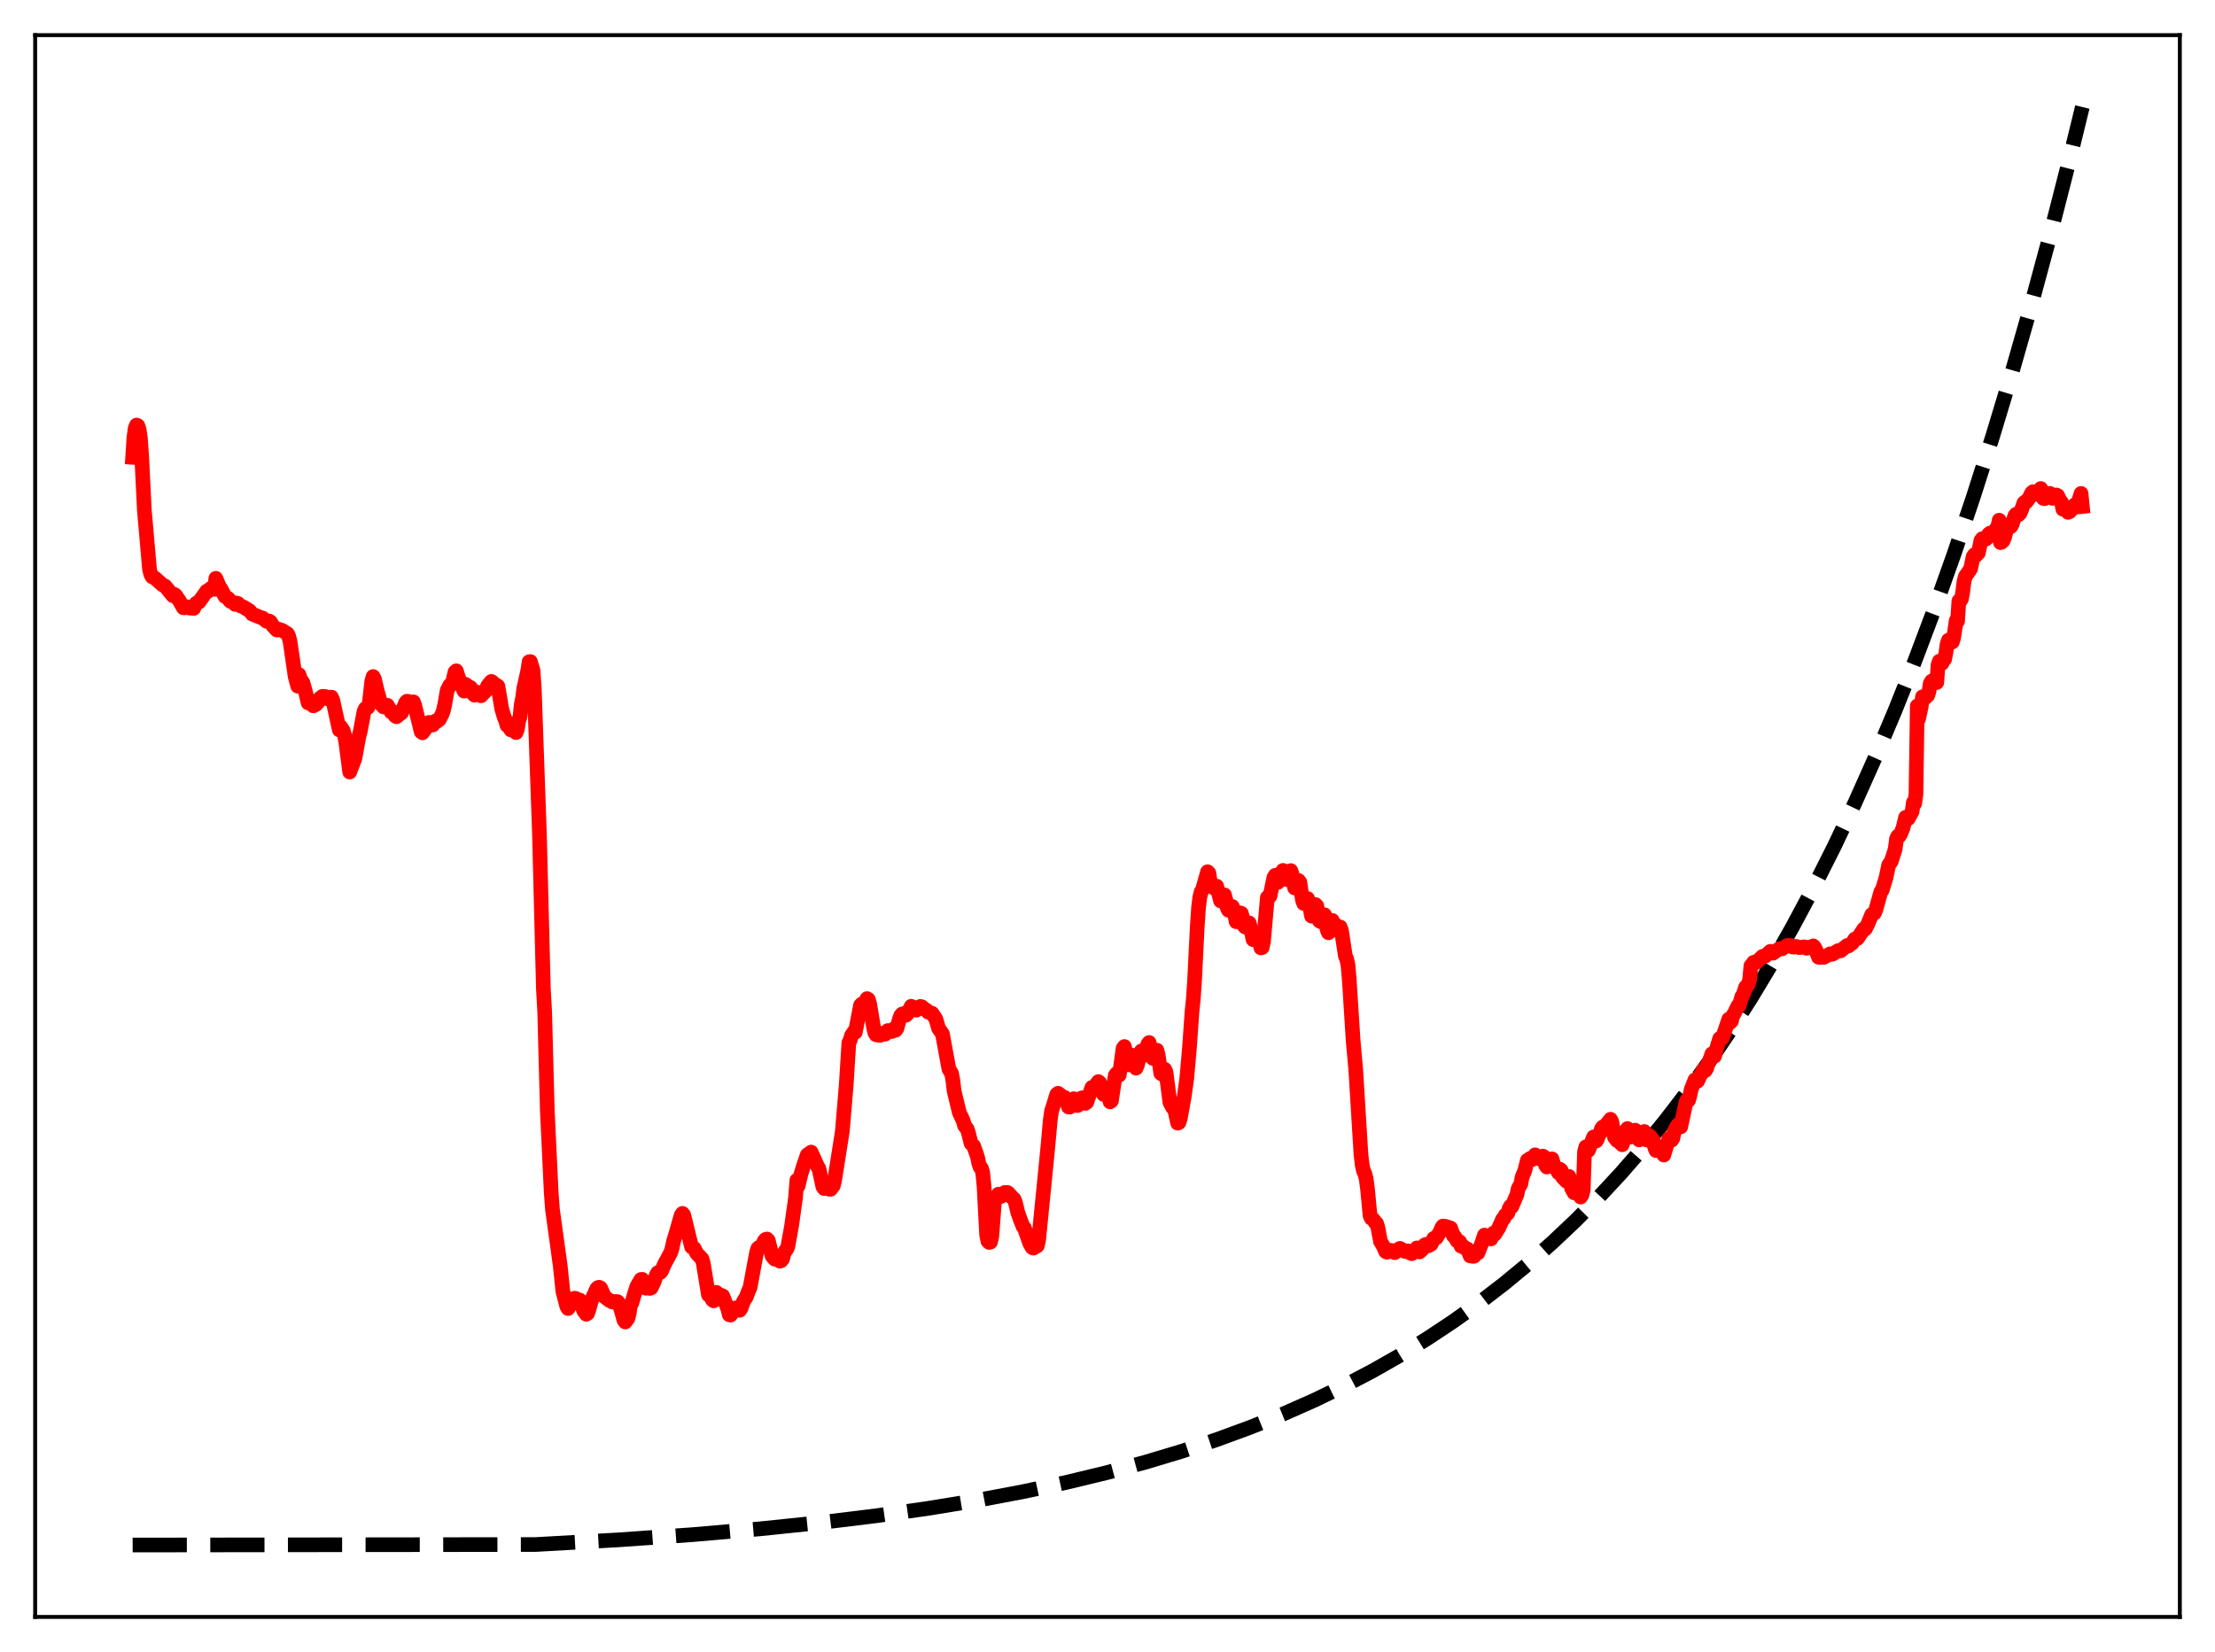 <?xml version="1.0" encoding="utf-8" standalone="no"?>
<!DOCTYPE svg PUBLIC "-//W3C//DTD SVG 1.1//EN"
  "http://www.w3.org/Graphics/SVG/1.1/DTD/svg11.dtd">
<svg xmlns:xlink="http://www.w3.org/1999/xlink" width="453.6pt" height="338.4pt" viewBox="0 0 453.6 338.4" xmlns="http://www.w3.org/2000/svg" version="1.1">
 <defs>
  <style type="text/css">*{stroke-linejoin: round; stroke-linecap: butt}</style>
 </defs>
 <g id="figure_1">
  <g id="patch_1">
   <path d="M 0 338.4 
L 453.6 338.4 
L 453.6 0 
L 0 0 
z
" style="fill: #ffffff"/>
  </g>
  <g id="axes_1">
   <g id="patch_2">
    <path d="M 7.2 331.2 
L 446.4 331.2 
L 446.4 7.2 
L 7.2 7.2 
z
" style="fill: #ffffff"/>
   </g>
   <g id="matplotlib.axis_1"/>
   <g id="matplotlib.axis_2"/>
   <g id="line2d_1">
    <path d="M 27.164 316.473 
L 109.68 316.37 
L 126.716 315.411 
L 141.888 314.341 
L 155.729 313.147 
L 168.24 311.85 
L 179.686 310.447 
L 190.333 308.925 
L 200.182 307.301 
L 209.498 305.544 
L 218.282 303.665 
L 226.534 301.676 
L 234.519 299.521 
L 241.972 297.281 
L 249.159 294.888 
L 256.08 292.345 
L 262.735 289.658 
L 269.123 286.831 
L 275.245 283.875 
L 281.101 280.801 
L 286.691 277.623 
L 292.281 274.186 
L 297.604 270.654 
L 302.928 266.85 
L 307.985 262.964 
L 313.043 258.793 
L 317.834 254.561 
L 322.625 250.036 
L 327.417 245.198 
L 331.942 240.321 
L 336.467 235.126 
L 340.992 229.592 
L 345.517 223.698 
L 350.042 217.418 
L 354.301 211.134 
L 358.56 204.465 
L 362.819 197.388 
L 367.078 189.876 
L 371.337 181.904 
L 375.596 173.443 
L 379.855 164.464 
L 384.113 154.935 
L 388.106 145.471 
L 392.099 135.464 
L 396.092 124.884 
L 400.084 113.697 
L 404.077 101.868 
L 408.07 89.36 
L 412.063 76.136 
L 416.055 62.153 
L 420.048 47.367 
L 424.041 31.734 
L 426.436 21.927 
L 426.436 21.927 
" clip-path="url(#p7afae9a549)" style="fill: none; stroke-dasharray: 11.1,4.8; stroke-dashoffset: 0; stroke: #000000; stroke-width: 3"/>
   </g>
   <g id="line2d_2">
    <path d="M 27.164 93.677 
L 27.43 89.551 
L 27.696 87.687 
L 27.962 87.069 
L 28.228 87.184 
L 28.495 87.995 
L 28.761 89.82 
L 29.027 93.68 
L 29.559 104.455 
L 30.624 116.639 
L 30.89 117.672 
L 31.156 118.148 
L 31.689 118.385 
L 33.286 119.804 
L 33.818 120.052 
L 35.415 122.026 
L 35.681 121.736 
L 35.948 121.924 
L 36.746 123.073 
L 37.545 124.486 
L 37.811 124.504 
L 38.343 124.28 
L 38.609 124.52 
L 39.674 124.618 
L 39.94 123.899 
L 40.207 123.546 
L 40.739 123.337 
L 42.336 121.08 
L 42.602 121.109 
L 43.135 120.538 
L 43.667 120.555 
L 43.933 120.726 
L 44.199 118.457 
L 44.998 120.322 
L 45.264 120.627 
L 46.063 122.163 
L 46.595 122.484 
L 46.861 122.728 
L 47.127 123.136 
L 47.66 123.357 
L 48.192 123.813 
L 48.458 123.529 
L 48.724 123.612 
L 49.257 124.102 
L 49.789 124.304 
L 51.12 125.113 
L 51.652 125.778 
L 53.516 126.537 
L 53.782 126.593 
L 54.58 127.257 
L 55.113 127.204 
L 55.379 127.373 
L 55.911 128.228 
L 56.71 129.058 
L 56.976 128.862 
L 57.775 129.119 
L 58.839 129.784 
L 59.105 130.281 
L 59.372 131.25 
L 59.904 134.842 
L 60.436 138.538 
L 60.969 140.547 
L 61.235 138.198 
L 61.501 139.08 
L 62.033 139.825 
L 62.566 141.749 
L 63.098 143.973 
L 63.364 144.058 
L 63.631 144.006 
L 63.897 144.162 
L 64.163 144.583 
L 64.695 144.314 
L 65.228 143.697 
L 65.494 143.054 
L 66.026 142.631 
L 66.559 142.656 
L 67.091 143.161 
L 67.357 143.139 
L 67.623 142.801 
L 67.889 142.805 
L 68.156 143.444 
L 68.954 147.075 
L 69.487 149.518 
L 69.753 148.853 
L 70.285 149.637 
L 70.551 150.591 
L 70.817 152.034 
L 71.616 158.137 
L 72.681 155.362 
L 73.479 150.921 
L 73.745 149.98 
L 74.544 145.735 
L 74.81 145.149 
L 75.343 144.909 
L 75.609 144.182 
L 76.141 139.487 
L 76.407 138.575 
L 76.673 139.065 
L 77.206 141.33 
L 78.004 144.218 
L 78.537 144.799 
L 79.069 144.578 
L 79.335 144.472 
L 80.134 145.891 
L 80.4 145.754 
L 80.932 146.65 
L 81.199 146.813 
L 82.263 145.96 
L 83.062 143.933 
L 83.328 143.634 
L 83.594 143.662 
L 83.86 143.982 
L 84.127 144.113 
L 84.659 143.763 
L 84.925 144.48 
L 86.256 149.913 
L 86.522 150.102 
L 87.055 149.36 
L 87.587 148.333 
L 87.853 147.972 
L 88.119 148.122 
L 88.385 148.534 
L 88.652 148.49 
L 89.184 147.684 
L 89.45 147.79 
L 89.983 147.363 
L 90.515 146.31 
L 90.781 145.618 
L 91.047 144.474 
L 91.58 141.402 
L 92.112 140.356 
L 92.378 140.23 
L 92.644 139.926 
L 93.177 137.654 
L 93.443 137.402 
L 93.975 139.05 
L 94.508 140.394 
L 95.04 141.564 
L 95.306 140.163 
L 95.839 140.553 
L 96.371 140.841 
L 96.637 141.279 
L 96.903 142.138 
L 97.169 142.392 
L 97.702 141.772 
L 98.234 142.382 
L 98.5 142.522 
L 99.565 141.42 
L 99.831 140.548 
L 100.364 139.862 
L 100.63 139.575 
L 100.896 139.759 
L 101.162 140.595 
L 101.428 140.661 
L 101.695 140.359 
L 101.961 140.548 
L 102.759 145.241 
L 103.292 147.004 
L 103.558 147.572 
L 103.824 148.584 
L 104.09 148.603 
L 104.623 149.51 
L 105.155 148.992 
L 105.421 149.823 
L 105.687 150.057 
L 105.953 149.356 
L 106.22 147.633 
L 106.486 146.837 
L 106.752 144.254 
L 107.018 142.97 
L 107.284 140.902 
L 108.083 137.362 
L 108.349 135.558 
L 108.615 135.51 
L 109.148 137.281 
L 109.414 140.932 
L 110.479 171.148 
L 111.277 202.479 
L 111.543 207.26 
L 112.076 227.356 
L 112.874 244.187 
L 113.14 247.754 
L 114.737 259.344 
L 115.27 264.519 
L 116.068 267.585 
L 116.335 268.035 
L 116.867 267.157 
L 117.399 266.23 
L 117.665 265.918 
L 117.932 265.97 
L 118.198 266.195 
L 118.73 266.284 
L 118.996 266.859 
L 119.529 268.483 
L 120.061 269.201 
L 120.327 269.044 
L 120.593 268.291 
L 121.126 266.365 
L 122.191 263.999 
L 122.457 263.731 
L 122.723 263.679 
L 122.989 263.833 
L 123.788 265.6 
L 124.852 266.407 
L 125.119 266.472 
L 125.385 266.689 
L 125.651 266.709 
L 125.917 266.592 
L 126.449 266.612 
L 126.716 266.903 
L 127.248 268.52 
L 127.78 270.426 
L 128.047 270.788 
L 128.579 270.067 
L 128.845 269.058 
L 129.111 267.257 
L 129.377 266.942 
L 129.91 265.107 
L 130.442 263.449 
L 131.241 262.091 
L 131.507 262.052 
L 132.039 263.6 
L 132.305 263.879 
L 132.572 263.747 
L 133.104 263.914 
L 133.37 263.783 
L 133.903 262.665 
L 134.435 261.092 
L 134.701 260.682 
L 135.233 260.636 
L 135.5 260.286 
L 136.032 259.031 
L 137.363 256.542 
L 137.629 255.694 
L 137.895 254.381 
L 138.428 252.65 
L 139.492 248.907 
L 139.759 248.539 
L 140.025 248.875 
L 141.622 255.405 
L 142.154 255.69 
L 142.687 256.744 
L 143.751 257.848 
L 144.017 258.734 
L 145.082 265.245 
L 145.615 265.632 
L 145.881 266.254 
L 146.147 266.456 
L 146.413 264.78 
L 146.679 264.711 
L 147.478 265.597 
L 147.744 265.328 
L 148.01 265.459 
L 149.075 268.151 
L 149.341 269.308 
L 149.607 269.376 
L 150.406 268.197 
L 150.672 267.9 
L 150.938 267.944 
L 151.204 268.365 
L 151.471 268.393 
L 151.737 268.013 
L 152.269 266.541 
L 152.801 265.725 
L 153.334 264.298 
L 153.6 263.741 
L 154.931 256.542 
L 155.197 255.718 
L 155.463 255.48 
L 155.996 255.376 
L 156.528 254.139 
L 156.794 253.874 
L 157.06 253.791 
L 157.327 254.065 
L 158.125 257.294 
L 158.657 257.92 
L 158.924 257.604 
L 159.19 257.709 
L 159.456 258.138 
L 159.722 258.334 
L 159.988 258.232 
L 160.255 257.886 
L 160.521 256.855 
L 160.787 256.269 
L 161.053 255.96 
L 161.319 255.435 
L 162.118 251.031 
L 162.916 245.31 
L 163.183 241.747 
L 163.449 242.922 
L 163.981 240.672 
L 164.513 238.886 
L 165.312 236.574 
L 166.111 235.992 
L 167.441 238.962 
L 167.708 239.372 
L 168.506 243.073 
L 168.772 243.45 
L 169.305 243.17 
L 169.571 243.268 
L 169.837 243.606 
L 170.103 243.601 
L 170.636 242.912 
L 170.902 241.838 
L 172.499 231.738 
L 173.297 222.204 
L 173.83 213.621 
L 174.096 213.081 
L 174.362 212.13 
L 174.895 211.332 
L 175.161 211.431 
L 176.225 205.912 
L 176.492 205.644 
L 176.758 205.976 
L 177.556 204.552 
L 177.823 204.712 
L 178.089 205.6 
L 178.887 210.425 
L 179.153 211.554 
L 179.42 211.966 
L 180.218 212.069 
L 180.484 211.665 
L 180.751 211.622 
L 181.017 211.825 
L 181.283 211.829 
L 181.815 211.094 
L 182.348 211.189 
L 182.614 211.303 
L 183.146 210.684 
L 183.412 211.025 
L 183.679 210.658 
L 184.211 208.682 
L 184.477 207.989 
L 184.743 207.698 
L 185.009 207.634 
L 185.276 207.876 
L 185.542 207.96 
L 185.808 207.68 
L 186.607 206.122 
L 187.139 206.379 
L 187.671 206.915 
L 187.937 206.728 
L 188.204 206.333 
L 188.47 206.151 
L 188.736 206.202 
L 189.268 206.634 
L 189.801 206.981 
L 190.067 207.32 
L 190.599 207.469 
L 190.865 207.545 
L 191.664 208.745 
L 192.196 210.618 
L 192.995 211.766 
L 194.326 218.982 
L 194.858 219.853 
L 195.124 221.207 
L 195.391 223.473 
L 196.455 227.888 
L 197.254 229.573 
L 197.52 230.563 
L 198.052 231.248 
L 198.319 232.017 
L 198.851 234.18 
L 199.383 234.725 
L 199.916 236.211 
L 200.182 237.009 
L 200.448 238.326 
L 200.714 239.071 
L 200.98 239.305 
L 201.247 240.185 
L 201.513 242.92 
L 202.045 252.869 
L 202.311 254.253 
L 202.577 254.49 
L 202.844 254.42 
L 203.11 253.225 
L 203.642 246.253 
L 204.441 244.618 
L 204.973 245.073 
L 205.239 244.924 
L 205.772 244.255 
L 206.304 244.258 
L 206.57 244.442 
L 207.369 245.39 
L 207.635 245.573 
L 207.901 246.175 
L 208.433 248.372 
L 208.966 249.862 
L 209.498 251.223 
L 209.764 251.502 
L 210.829 254.555 
L 211.361 255.523 
L 211.628 255.657 
L 212.426 255.178 
L 212.692 254.027 
L 214.556 235.24 
L 215.088 229.34 
L 215.354 227.554 
L 215.887 225.866 
L 216.419 224.149 
L 216.685 223.945 
L 217.75 224.748 
L 218.016 224.789 
L 218.282 225.079 
L 218.815 226.75 
L 219.081 226.772 
L 219.613 225.255 
L 219.879 225.062 
L 220.145 225.507 
L 220.412 226.173 
L 220.678 226.458 
L 220.944 226.048 
L 221.476 224.908 
L 221.743 224.853 
L 222.275 226 
L 222.541 225.812 
L 223.606 222.745 
L 224.138 222.627 
L 224.937 221.543 
L 225.203 221.776 
L 226.001 224.179 
L 226.534 223.396 
L 226.8 223.333 
L 227.332 225.706 
L 227.599 225.509 
L 228.397 220.251 
L 228.663 219.91 
L 228.929 220.285 
L 229.196 220.22 
L 229.462 218.611 
L 229.994 214.713 
L 230.26 214.367 
L 230.527 215.516 
L 230.793 217.453 
L 231.059 218.112 
L 231.857 216.144 
L 232.124 216.691 
L 232.39 218.049 
L 232.656 218.793 
L 232.922 218.168 
L 233.455 215.843 
L 233.721 215.282 
L 233.987 215.576 
L 234.253 216.185 
L 234.519 215.859 
L 235.052 213.89 
L 235.318 213.539 
L 235.584 214.482 
L 235.85 216.215 
L 236.116 216.804 
L 236.649 215.251 
L 236.915 215.117 
L 237.181 216.116 
L 237.713 219.872 
L 237.98 220.042 
L 238.246 219.343 
L 238.512 219.021 
L 238.778 219.589 
L 239.577 225.799 
L 240.109 226.812 
L 240.375 227.025 
L 240.641 227.675 
L 241.174 230.064 
L 241.44 229.934 
L 241.706 229.09 
L 242.505 224.66 
L 243.037 220.856 
L 243.569 214.785 
L 244.102 207.271 
L 244.368 204.689 
L 244.634 200.789 
L 245.167 190.052 
L 245.433 186.053 
L 245.699 183.803 
L 245.965 182.685 
L 246.231 182.329 
L 247.296 178.561 
L 247.562 178.847 
L 247.828 180.565 
L 248.095 181.502 
L 248.627 181.916 
L 248.893 181.567 
L 249.159 181.514 
L 249.958 184.537 
L 250.49 183.41 
L 250.756 183.299 
L 251.023 184.277 
L 251.289 185.865 
L 251.555 186.437 
L 252.087 185.937 
L 252.353 185.68 
L 252.62 186.251 
L 253.152 188.8 
L 253.418 188.395 
L 253.951 186.987 
L 254.217 187.079 
L 254.483 188.111 
L 254.749 189.623 
L 255.015 189.899 
L 255.548 189.102 
L 255.814 189.048 
L 256.08 190.011 
L 256.612 192.468 
L 256.879 192.371 
L 257.411 191.794 
L 257.677 191.961 
L 258.209 194.158 
L 258.476 194.091 
L 258.742 192.884 
L 259.54 183.828 
L 259.807 183.846 
L 260.073 183.554 
L 260.871 179.756 
L 261.137 179.3 
L 261.67 180.751 
L 261.936 180.268 
L 262.468 178.673 
L 262.735 178.288 
L 263.001 178.703 
L 263.267 180.099 
L 263.533 180.16 
L 264.065 178.505 
L 264.332 178.326 
L 264.598 179.068 
L 264.864 180.882 
L 265.13 181.892 
L 265.396 181.518 
L 265.929 180.355 
L 266.195 180.723 
L 266.727 184.402 
L 266.993 185.069 
L 267.526 184.218 
L 267.792 184.067 
L 268.058 184.817 
L 268.591 187.651 
L 269.389 185.286 
L 269.655 185.536 
L 270.188 188.63 
L 270.454 188.795 
L 270.986 187.417 
L 271.252 187.378 
L 271.519 188.425 
L 271.785 190.461 
L 272.051 191.065 
L 272.583 188.833 
L 272.849 188.541 
L 273.116 189.168 
L 273.382 189.297 
L 273.648 190.546 
L 273.914 190.606 
L 274.447 189.878 
L 274.713 190.602 
L 275.511 195.828 
L 275.777 196.416 
L 276.044 197.652 
L 276.31 200.662 
L 277.108 213.212 
L 277.641 219.147 
L 278.705 236.48 
L 278.972 238.712 
L 279.238 239.89 
L 279.504 240.424 
L 279.77 241.455 
L 280.036 243.443 
L 280.569 249.011 
L 280.835 249.563 
L 281.101 249.662 
L 281.367 249.947 
L 281.633 250.427 
L 281.9 250.581 
L 282.166 251.412 
L 282.698 254.273 
L 283.231 255.157 
L 283.763 256.36 
L 284.029 256.495 
L 284.828 256.116 
L 285.094 256.158 
L 285.36 256.478 
L 285.626 256.587 
L 285.892 256.392 
L 286.425 255.847 
L 286.691 255.713 
L 287.756 256.35 
L 288.288 256.221 
L 288.554 256.325 
L 288.82 256.673 
L 289.087 256.802 
L 289.619 256.457 
L 290.151 255.62 
L 290.417 256.341 
L 290.684 256.44 
L 291.216 255.954 
L 291.748 255.023 
L 292.015 254.881 
L 292.281 255.149 
L 292.547 255.157 
L 293.079 254.856 
L 293.612 253.668 
L 293.878 253.532 
L 294.144 253.553 
L 294.943 252.248 
L 295.209 251.53 
L 295.475 251.143 
L 295.741 251.227 
L 296.007 251.191 
L 297.072 251.543 
L 297.604 253.091 
L 297.871 253.246 
L 298.403 254.199 
L 298.669 254.199 
L 298.935 254.373 
L 299.201 255.254 
L 299.734 255.365 
L 300 255.656 
L 300.532 255.849 
L 301.065 257.255 
L 301.331 257.207 
L 301.597 257.343 
L 301.863 257.33 
L 302.129 256.711 
L 302.396 256.403 
L 302.662 256.647 
L 303.46 254.609 
L 303.993 252.993 
L 304.259 253.093 
L 304.525 253.397 
L 304.791 253.313 
L 305.324 253.774 
L 305.856 252.579 
L 306.122 252.796 
L 306.921 251.528 
L 307.719 249.72 
L 307.985 249.565 
L 308.252 248.926 
L 308.784 248.495 
L 309.05 247.584 
L 309.316 247.076 
L 309.583 247.182 
L 310.647 244.695 
L 310.913 243.439 
L 311.446 242.518 
L 311.712 241.099 
L 312.244 239.824 
L 312.777 237.675 
L 313.043 237.583 
L 313.309 237.314 
L 313.575 237.227 
L 313.841 237.482 
L 314.108 237.122 
L 314.374 236.544 
L 314.64 236.729 
L 314.906 237.187 
L 315.172 237.178 
L 315.439 237.428 
L 315.705 237.502 
L 315.971 236.815 
L 316.237 236.996 
L 316.503 238.656 
L 316.769 239.044 
L 317.036 238.093 
L 317.302 238.191 
L 317.834 237.384 
L 318.367 239.157 
L 318.633 239.325 
L 319.165 240.228 
L 319.431 239.494 
L 319.697 239.694 
L 319.964 241.089 
L 320.762 241.941 
L 321.295 240.971 
L 321.561 241.891 
L 321.827 243.377 
L 322.359 244.336 
L 322.625 244.335 
L 322.892 243.282 
L 323.158 243.212 
L 323.424 244.803 
L 323.69 245.197 
L 323.956 244.787 
L 324.223 243.739 
L 324.489 235.901 
L 324.755 234.916 
L 325.287 235.64 
L 325.82 234.227 
L 326.352 232.874 
L 326.618 232.93 
L 326.884 233.711 
L 327.151 233.266 
L 327.417 232.423 
L 327.683 232.108 
L 327.949 231.201 
L 328.215 230.848 
L 328.481 231.346 
L 328.748 231.107 
L 329.014 230.274 
L 329.812 229.265 
L 330.079 229.771 
L 330.611 232.937 
L 331.143 233.615 
L 331.409 233.081 
L 331.676 233.033 
L 331.942 234.247 
L 332.208 234.482 
L 332.474 233.654 
L 332.74 233.28 
L 333.007 231.587 
L 333.273 231.16 
L 333.805 232.919 
L 334.071 232.609 
L 334.337 231.884 
L 334.604 231.871 
L 334.87 231.496 
L 335.136 231.941 
L 335.402 233.221 
L 335.668 233.492 
L 335.935 232.598 
L 336.201 232.439 
L 336.733 231.772 
L 336.999 232.415 
L 337.265 233.524 
L 337.798 232.623 
L 338.596 233.615 
L 338.863 235.052 
L 339.129 235.676 
L 339.395 235.422 
L 339.661 235.65 
L 339.927 235.648 
L 340.193 235.372 
L 340.726 236.592 
L 341.258 234.797 
L 341.791 233.193 
L 342.057 233.094 
L 342.323 233.546 
L 342.589 233.129 
L 342.855 231.788 
L 343.388 230.711 
L 343.654 230.35 
L 343.92 230.753 
L 344.186 230.819 
L 345.251 225.835 
L 345.517 225.28 
L 345.783 225.395 
L 346.049 224.505 
L 346.316 223.198 
L 347.114 221.172 
L 347.647 221.447 
L 348.179 220.274 
L 348.445 219.916 
L 348.711 219.288 
L 348.977 218.98 
L 349.244 219.272 
L 349.51 218.826 
L 349.776 217.891 
L 350.042 217.415 
L 350.575 215.856 
L 351.107 216.359 
L 351.639 214.435 
L 352.172 212.734 
L 352.438 212.532 
L 352.704 212.68 
L 354.035 208.755 
L 354.301 209.43 
L 354.567 209.186 
L 354.833 208.066 
L 355.1 207.692 
L 355.898 206.037 
L 356.164 205.965 
L 356.697 204.156 
L 356.963 203.771 
L 357.495 202.173 
L 357.761 202.013 
L 358.028 201.608 
L 358.294 200.69 
L 358.56 197.828 
L 358.826 197.671 
L 359.092 197.124 
L 359.359 197.056 
L 359.625 197.179 
L 360.956 195.887 
L 361.222 195.935 
L 361.488 195.849 
L 362.02 195.365 
L 362.553 194.861 
L 362.819 195.149 
L 363.085 195.246 
L 364.416 194.307 
L 364.948 194.358 
L 365.481 193.975 
L 366.013 193.665 
L 366.812 193.663 
L 367.078 193.984 
L 367.344 194.001 
L 367.876 193.861 
L 368.409 194.095 
L 368.941 194.045 
L 369.473 193.943 
L 370.006 194.243 
L 370.538 193.991 
L 370.804 193.987 
L 371.337 193.753 
L 371.603 194.049 
L 371.869 194.604 
L 372.401 196.07 
L 372.668 196.114 
L 372.934 195.965 
L 373.466 196.104 
L 374.797 195.367 
L 375.063 195.483 
L 375.329 195.421 
L 376.128 194.907 
L 376.394 194.727 
L 376.927 194.765 
L 378.257 193.669 
L 378.524 193.772 
L 379.056 193.359 
L 379.322 193.176 
L 379.855 192.332 
L 380.387 192.227 
L 381.718 190.254 
L 381.984 190.291 
L 382.516 189.25 
L 383.315 187.326 
L 383.847 187.038 
L 384.113 186.426 
L 385.178 182.651 
L 385.444 182.352 
L 386.243 179.723 
L 386.775 177.182 
L 387.308 176.435 
L 388.106 173.923 
L 388.372 171.841 
L 388.639 171.274 
L 388.905 171.312 
L 389.171 170.904 
L 389.703 169.626 
L 390.236 167.423 
L 390.502 167.633 
L 390.768 167.684 
L 391.567 166.253 
L 391.833 164.362 
L 392.099 164.597 
L 392.365 162.683 
L 392.631 144.595 
L 392.897 147.255 
L 393.43 144.764 
L 393.696 142.726 
L 394.228 142.951 
L 394.761 142.455 
L 395.027 141.636 
L 395.293 139.988 
L 395.559 139.524 
L 395.825 139.389 
L 396.092 139.8 
L 396.358 139.739 
L 396.624 139.797 
L 396.89 136.148 
L 397.156 135.432 
L 397.423 135.485 
L 397.689 135.871 
L 397.955 135.245 
L 398.221 135.055 
L 398.487 133.749 
L 398.753 131.873 
L 399.02 131.124 
L 399.286 131.676 
L 399.818 131.498 
L 400.084 130.594 
L 400.617 127.067 
L 400.883 127.241 
L 401.149 123.103 
L 401.415 123.083 
L 401.681 122.671 
L 401.948 121.185 
L 402.214 119.023 
L 402.48 118.069 
L 403.545 116.522 
L 404.077 114.001 
L 404.343 113.627 
L 404.609 113.819 
L 405.142 113.251 
L 405.674 110.691 
L 405.94 110.336 
L 406.473 110.494 
L 406.739 110.396 
L 407.005 110.086 
L 407.271 109.385 
L 407.537 109.191 
L 407.804 109.294 
L 408.07 109.577 
L 408.602 109.101 
L 408.868 108.163 
L 409.135 107.928 
L 409.401 106.555 
L 409.667 111.146 
L 409.933 111.033 
L 410.199 110.792 
L 410.465 110.157 
L 410.998 108.178 
L 411.264 107.911 
L 411.796 107.851 
L 412.063 107.397 
L 412.595 105.671 
L 412.861 105.326 
L 413.127 105.505 
L 413.393 105.421 
L 413.66 105.145 
L 413.926 104.565 
L 414.458 103.028 
L 414.724 102.793 
L 414.991 102.768 
L 415.523 102.04 
L 416.055 100.954 
L 416.321 100.713 
L 416.588 101.095 
L 417.12 101.247 
L 417.919 100.064 
L 418.185 101.548 
L 418.451 102.093 
L 418.717 102.144 
L 418.983 101.979 
L 419.249 101.637 
L 419.516 101.108 
L 419.782 101.064 
L 420.048 101.452 
L 420.314 102.081 
L 420.847 101.72 
L 421.113 101.388 
L 421.379 101.517 
L 421.911 102.641 
L 422.177 102.894 
L 422.444 104.307 
L 422.976 103.802 
L 423.242 103.924 
L 423.508 104.947 
L 423.775 104.848 
L 424.041 104.596 
L 424.307 104.131 
L 424.573 104.093 
L 424.839 103.446 
L 425.372 103.077 
L 425.638 102.801 
L 426.17 101.074 
L 426.436 103.742 
L 426.436 103.742 
" clip-path="url(#p7afae9a549)" style="fill: none; stroke: #ff0000; stroke-width: 3; stroke-linecap: square"/>
   </g>
   <g id="patch_3">
    <path d="M 7.2 331.2 
L 7.2 7.2 
" style="fill: none; stroke: #000000; stroke-width: 0.8; stroke-linejoin: miter; stroke-linecap: square"/>
   </g>
   <g id="patch_4">
    <path d="M 446.4 331.2 
L 446.4 7.2 
" style="fill: none; stroke: #000000; stroke-width: 0.8; stroke-linejoin: miter; stroke-linecap: square"/>
   </g>
   <g id="patch_5">
    <path d="M 7.2 331.2 
L 446.4 331.2 
" style="fill: none; stroke: #000000; stroke-width: 0.8; stroke-linejoin: miter; stroke-linecap: square"/>
   </g>
   <g id="patch_6">
    <path d="M 7.2 7.2 
L 446.4 7.2 
" style="fill: none; stroke: #000000; stroke-width: 0.8; stroke-linejoin: miter; stroke-linecap: square"/>
   </g>
  </g>
 </g>
 <defs>
  <clipPath id="p7afae9a549">
   <rect x="7.2" y="7.2" width="439.2" height="324"/>
  </clipPath>
 </defs>
</svg>
